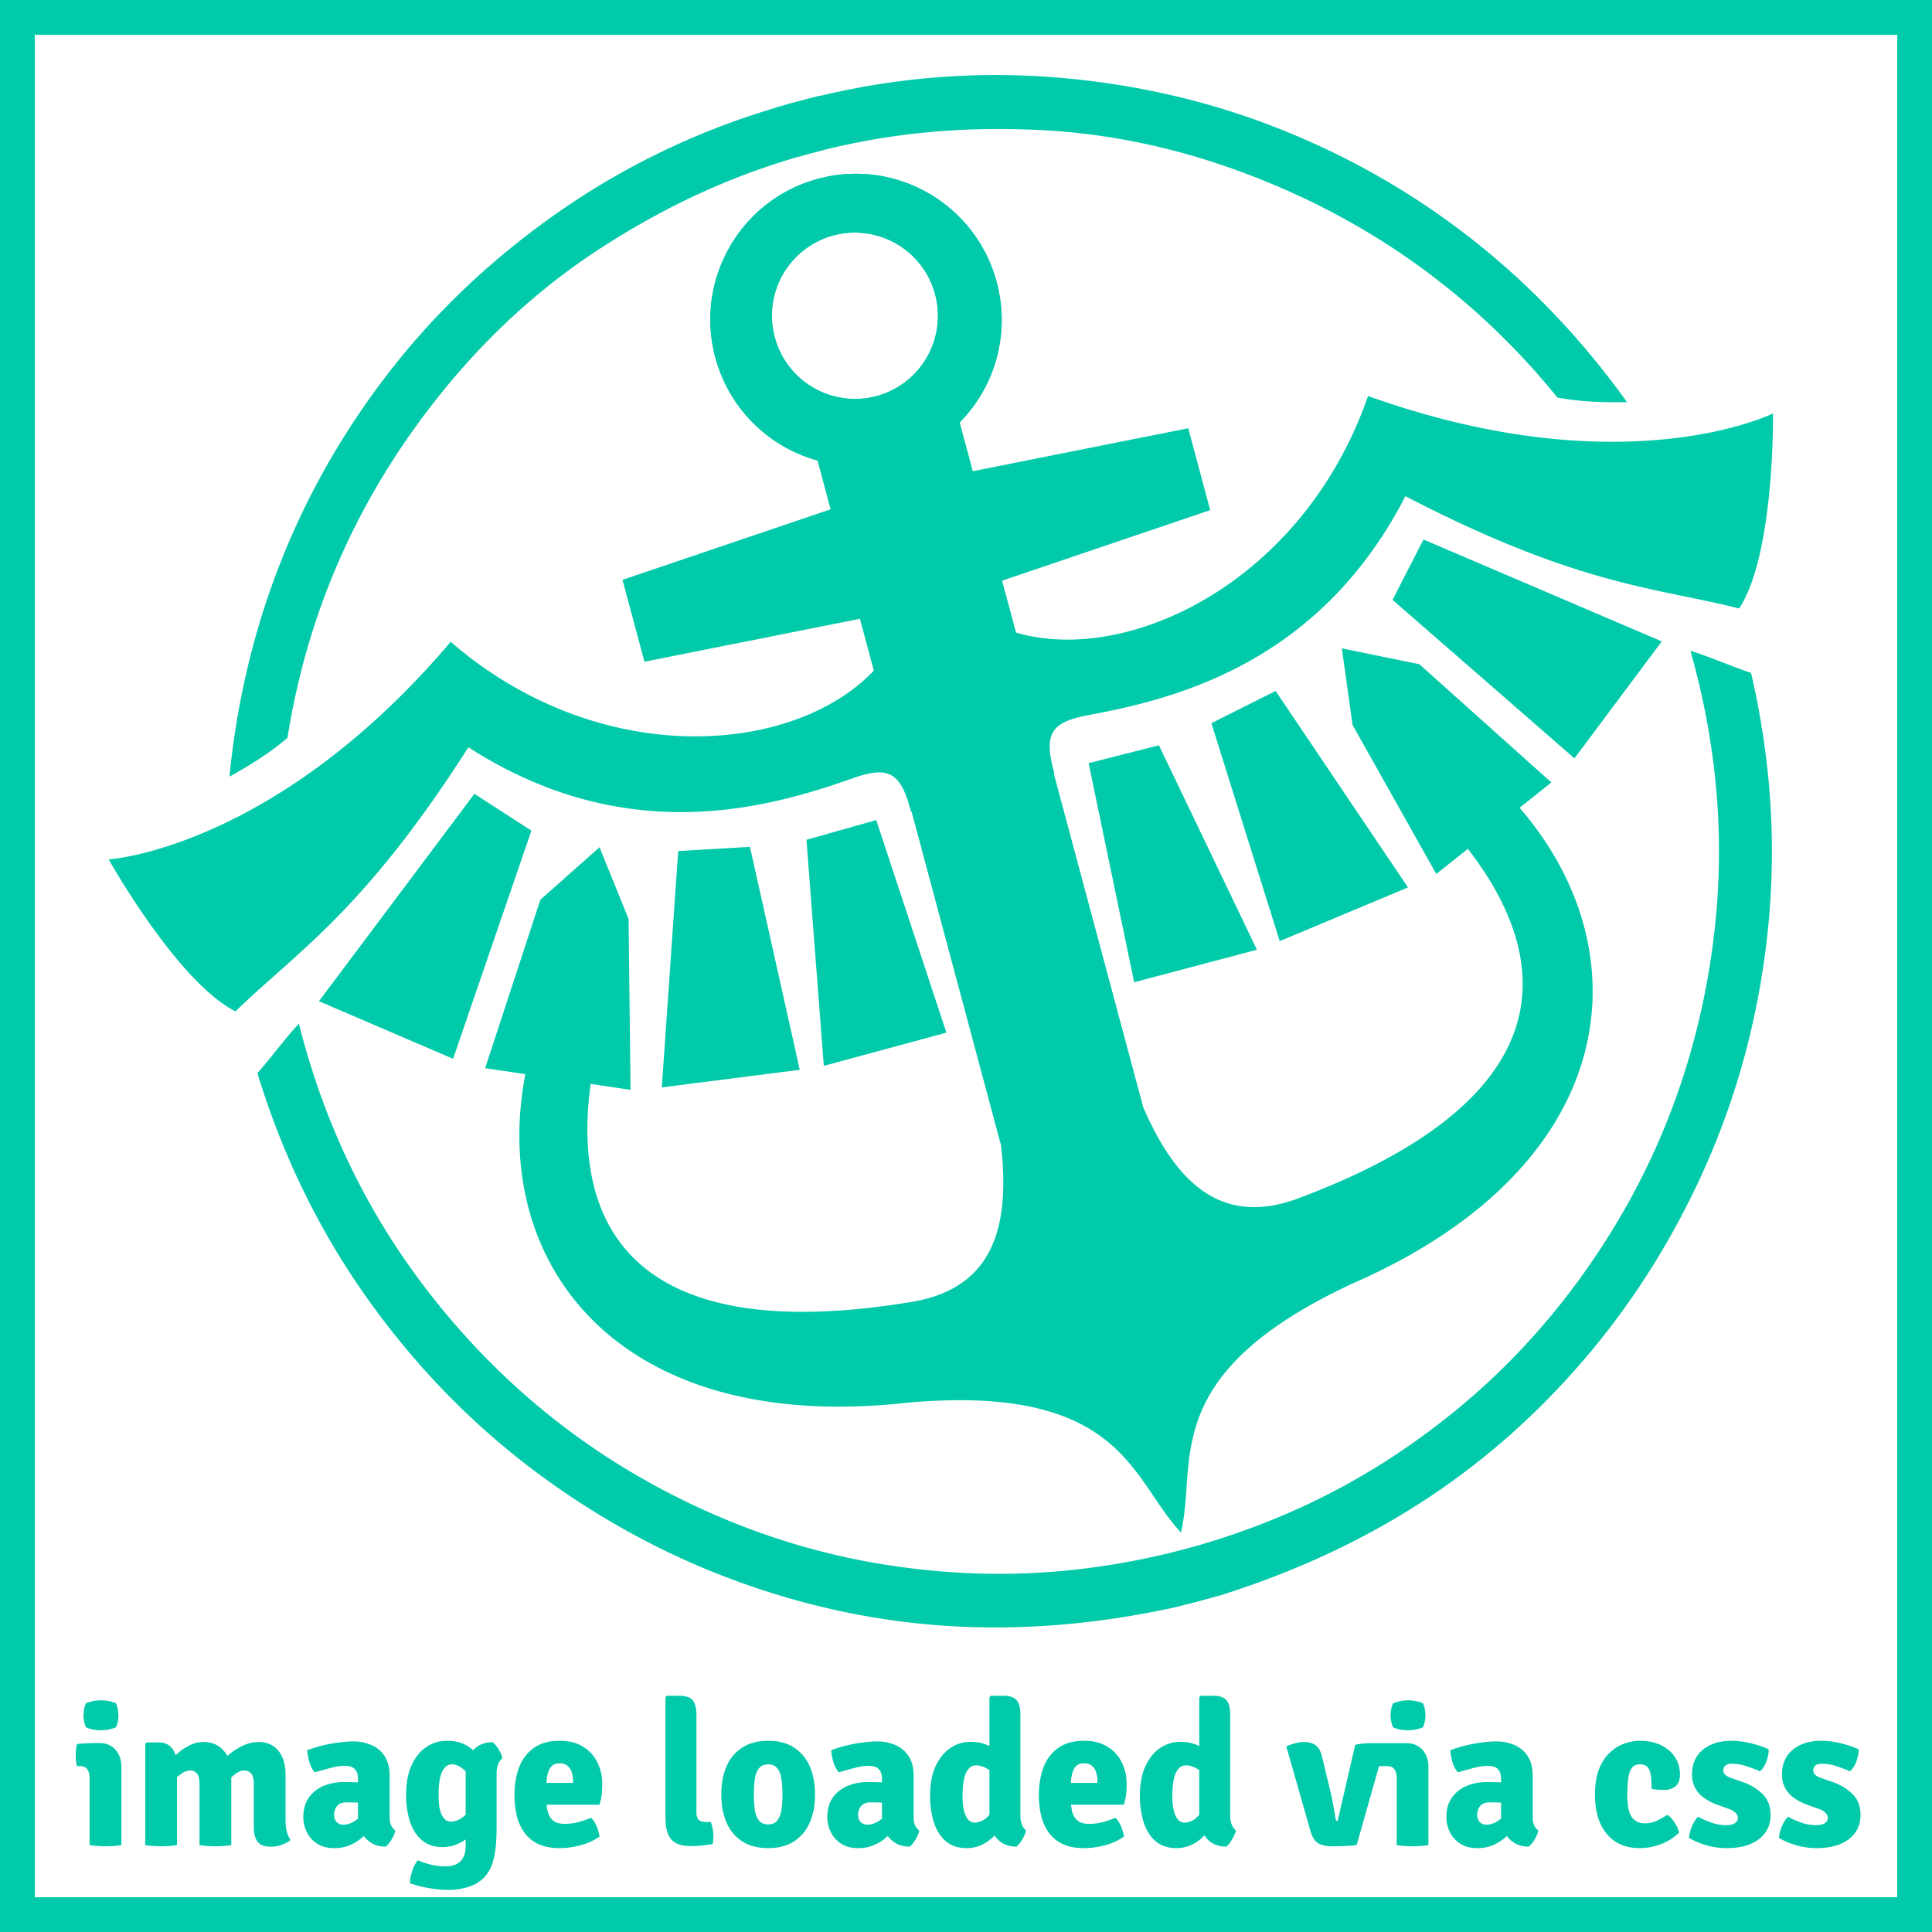 <svg xmlns="http://www.w3.org/2000/svg" fill="none" viewBox="0 0 1000 1000"><g clip-path="url(#a)"><path fill="#00CAA9" fill-rule="evenodd" d="M453.66 205.03A43 43 0 0 0 484 152.32a43 43 0 0 0-52.64-30.47 43.01 43.01 0 0 0-30.35 52.7 43 43 0 0 0 52.64 30.48ZM786.52 418.1c64.54 74.54 53.2 185.25-86.45 246.24-101.95 47.5-79.9 93-88.9 129.05l-.3-1.03v.05l-50.92-175.78L458.87 239.4c-39 8.36-78.15-15.33-88.62-54.38-10.8-40.31 13.05-81.72 53.26-92.5 40.21-10.77 81.57 13.17 92.37 53.48a75.56 75.56 0 0 1-19.14 72.64l6.77 25.26 111.52-22.23 11.36 42.38-107.7 36.5 7.2 26.87.23.06c57.95 16.93 148.58-26.32 181.98-122.5C840.6 252.37 917.7 214 917.7 214s1 72.56-17.5 100.94c-42.89-10.84-83.1-11.57-172.75-58.12-44.23 85.91-117.86 104.74-163.93 113.3-18.66 3.48-23.48 8.88-18.18 28.67.25.93.31 1.58.2 1.97l46.2 172.38c16.72 38.4 40.05 62.23 80.54 47.02 139.95-52.56 130.99-124.63 87.49-180.8l-16.35 13-43.33-77.1-5.54-39.67 40.1 8.21 68.34 61.2-16.47 13.1Zm-65.74-107.6 16.02-31.25 123.34 52.73-45.2 60.53-94.16-82.02ZM563.48 395l36.38-9.22 50.72 105.8-63.54 16.85L563.47 395Zm63.54-20.68 33.24-16.68 68.51 101.69-66.39 27.8-35.36-112.8Z" clip-rule="evenodd"/><path fill="#00CAA9" fill-rule="evenodd" d="m424.2 49.52.04.18a388.53 388.53 0 0 1 132.28-8.69c40.19 4.21 77 13.73 111.24 27.91 68.1 28.2 127.6 74.02 174.39 139.22-12.62.26-24.8-.24-36.05-2.38-45.01-55.58-101.06-93.85-164.67-117.17-31.7-11.62-66.4-19.55-103.77-21.31-37.55-1.78-78.6.78-123.89 13.7l-7.16-26.74 17.58-4.72Zm482.07 298.74.53 1.97c13.57 60 12.53 113.17 4.05 161.13-8.55 48.33-25 91.4-47.73 131.03a397.9 397.9 0 0 1-39.24 56.59c-44.37 53.3-103.96 98.81-191.7 126.61l-17.62 4.73-7.2-26.87c61.72-15.97 107.13-41.8 145.24-72.7 36.91-29.92 66.03-65.98 87.82-103.97 22.12-38.56 37.56-81.72 44.86-128.92 7.34-47.49 6.73-100.65-10.3-160.99 10.21 3.13 20.79 7.9 31.3 11.39Z" clip-rule="evenodd"/><path fill="#00CAA9" fill-rule="evenodd" d="M453.65 205.03a43 43 0 0 1-52.64-30.47 43 43 0 0 1 30.35-52.71A43.01 43.01 0 0 1 484 152.32a43.01 43.01 0 0 1-30.35 52.71ZM271.92 556c-18.62 96.8 46.56 187.02 197.99 170 112.04-9.83 115.68 40.59 141.52 67.31l-.26-1.04.02.04-43.79-177.7L466.32 237.4c37.96-12.25 60.02-52.35 49.56-91.4-10.8-40.31-52.16-64.25-92.37-53.48-40.22 10.78-64.06 52.19-53.26 92.5a75.56 75.56 0 0 0 52.9 53.34l6.76 25.26-107.7 36.5 11.36 42.39 111.52-22.24 7.2 26.87-.16.17c-41.73 43.64-141.84 51.5-218.85-15.1C142.21 439.5 56.26 444.83 56.26 444.83s35.41 63.33 65.62 78.66c31.73-30.84 66.2-51.57 120.56-136.7 81.26 52.27 154.44 31.76 198.62 16.15 17.9-6.32 24.77-4.06 30.07 15.73.25.93.52 1.52.81 1.81l46.2 172.38c4.7 41.62-3.58 73.93-46.25 81-147.49 24.45-175.76-42.45-166.17-112.83l20.65 3.08-1.02-88.44-15.04-37.12-30.62 27.16-28.58 87.18 20.81 3.1Zm3.13-126.07-29.5-19.05-80.45 107.34 69.41 29.82 40.54-118.1Zm178.49-5.45-36.12 10.2 8.98 117 63.45-17.19-36.31-110.01Zm-65.37 13.86-37.13 2.17-8.49 122.32 71.4-9.1-25.78-115.39Z" clip-rule="evenodd"/><path fill="#00CAA9" fill-rule="evenodd" d="m401.42 55.63.04.17a388.52 388.52 0 0 0-118.9 58.62c-32.7 23.74-59.81 50.39-82.38 79.79-44.88 58.47-73.5 127.9-81.42 207.77 11.06-6.1 21.36-12.62 30.04-20.1 11.18-70.64 40.59-131.8 84.02-183.8 21.64-25.91 47.73-50.13 79.2-70.34 31.64-20.32 68.47-38.63 114.15-50.08L419 50.91l-17.58 4.72ZM133.29 555.38l.53 1.97c18.24 58.74 45.73 104.27 77.06 141.56 31.57 37.6 67.35 66.66 106.85 89.62A397.94 397.94 0 0 0 380 817.9c65.08 23.97 139.44 33.6 229.32 13.8l17.63-4.72-7.2-26.86c-61.44 17.03-113.68 17.36-162.14 9.66-46.92-7.46-90.16-24.12-128.03-46.13-38.43-22.33-73.39-52-103.31-89.22-30.1-37.46-56.16-83.8-71.57-144.57-7.28 7.81-14.06 17.23-21.41 25.51Z" clip-rule="evenodd"/><path stroke="#00CAA9" stroke-width="18" d="M9 9h982v982H9z"/><path fill="#00CAA9" d="M920.83 951.38c.07-1.75.54-3.71 1.42-5.88a17.02 17.02 0 0 1 3.15-5.15 58.64 58.64 0 0 0 7.14 3.1 23 23 0 0 0 7.4 1.26c2.03 0 3.55-.35 4.57-1.05 1.05-.7 1.57-1.57 1.57-2.63 0-1.01-.38-1.9-1.15-2.67a9.01 9.01 0 0 0-3.63-2.1l-5.82-2.1a30.28 30.28 0 0 1-6.72-3.41 16.18 16.18 0 0 1-4.67-5.1 14.41 14.41 0 0 1-1.74-7.24c0-3.57.82-6.65 2.47-9.24a16.36 16.36 0 0 1 7.09-5.99c3.04-1.43 6.63-2.15 10.76-2.15a43 43 0 0 1 10.4 1.37c3.67.9 6.64 1.92 8.92 3.04.07 1.3-.1 2.71-.52 4.25-.39 1.5-.93 2.9-1.63 4.2a8.98 8.98 0 0 1-2.37 2.94 63.82 63.82 0 0 0-7.08-2.68 24.1 24.1 0 0 0-7.56-1.25c-1.44 0-2.52.33-3.26 1a3.15 3.15 0 0 0-1.05 2.36c0 .9.32 1.67.95 2.3a8.1 8.1 0 0 0 3.04 1.69l6.51 2.3a26.25 26.25 0 0 1 9.98 6.2c2.66 2.66 3.99 6.23 3.99 10.71 0 5.21-2.01 9.38-6.04 12.5-3.99 3.07-9.54 4.62-16.64 4.62-3.75 0-7.32-.51-10.71-1.53a41.55 41.55 0 0 1-8.77-3.67Zm-46.55 0c.07-1.75.54-3.71 1.42-5.88a17.02 17.02 0 0 1 3.14-5.15 58.64 58.64 0 0 0 7.14 3.1 23 23 0 0 0 7.4 1.26c2.04 0 3.56-.35 4.58-1.05 1.04-.7 1.57-1.57 1.57-2.63 0-1.01-.38-1.9-1.15-2.67a9.08 9.08 0 0 0-3.63-2.1l-5.83-2.1a30.28 30.28 0 0 1-6.71-3.41 16.18 16.18 0 0 1-4.68-5.1 14.41 14.41 0 0 1-1.73-7.24c0-3.57.82-6.65 2.47-9.24a16.36 16.36 0 0 1 7.09-5.99c3.04-1.43 6.63-2.15 10.76-2.15a43 43 0 0 1 10.4 1.37c3.67.9 6.64 1.92 8.92 3.04.07 1.3-.1 2.71-.53 4.25-.38 1.5-.92 2.9-1.63 4.2a8.98 8.98 0 0 1-2.36 2.94 63.82 63.82 0 0 0-7.08-2.68 24.1 24.1 0 0 0-7.57-1.25c-1.43 0-2.51.33-3.25 1a3.15 3.15 0 0 0-1.05 2.36c0 .9.31 1.67.94 2.3a8.1 8.1 0 0 0 3.05 1.69l6.51 2.3a26.25 26.25 0 0 1 9.98 6.2c2.65 2.66 3.98 6.23 3.98 10.71 0 5.21-2 9.38-6.03 12.5-4 3.07-9.54 4.62-16.64 4.62a37.1 37.1 0 0 1-10.72-1.53 41.55 41.55 0 0 1-8.76-3.67Zm-19.44-25.52c.04-2.7-.09-4.99-.37-6.88-.24-1.88-.8-3.32-1.68-4.3-.87-.98-2.22-1.47-4.04-1.47-2.45 0-4.15 1.24-5.1 3.73-.9 2.48-1.36 6.47-1.36 11.97 0 5.56.77 9.43 2.31 11.6s3.8 3.25 6.78 3.25c2.06 0 4.1-.43 6.09-1.3 2-.92 3.81-1.95 5.46-3.1 1.3.73 2.55 2.04 3.78 3.93a16.65 16.65 0 0 1 2.41 5.2 25.2 25.2 0 0 1-9.08 5.88 30.27 30.27 0 0 1-11.34 2.2c-3.78 0-7.1-.64-9.98-1.94a20.06 20.06 0 0 1-7.24-5.62 25.03 25.03 0 0 1-4.46-8.71c-.98-3.4-1.47-7.2-1.47-11.4 0-5.07.66-9.37 2-12.9a23.05 23.05 0 0 1 5.45-8.62c2.28-2.2 4.8-3.81 7.56-4.83a24.8 24.8 0 0 1 8.5-1.52c2.95 0 5.66.42 8.14 1.26a19.5 19.5 0 0 1 6.51 3.57 16.05 16.05 0 0 1 4.3 5.51 16.3 16.3 0 0 1 1.53 7.09c0 2.76-.77 4.8-2.3 6.09a8.61 8.61 0 0 1-5.73 1.89c-1.4 0-2.6-.04-3.62-.1a32.19 32.19 0 0 1-3.05-.48Zm-106.2 14.81c0-4.2.98-7.65 2.94-10.34a17.52 17.52 0 0 1 7.67-5.99 26.78 26.78 0 0 1 10.18-1.94c1.58 0 3.55.03 5.93.1 2.42.07 4.59.3 6.51.68v10.4c-1.5-.35-3.32-.54-5.46-.58-2.1-.07-3.85-.1-5.25-.1-2.3 0-3.99.63-5.04 1.89a7.24 7.24 0 0 0-1.52 4.78c0 1.4.44 2.57 1.31 3.51a4.65 4.65 0 0 0 3.52 1.37c2.1 0 4.24-.75 6.4-2.26a17.84 17.84 0 0 0 5.52-6.2l2.3 10.4a49.67 49.67 0 0 1-4.66 4.78 23.11 23.11 0 0 1-6.15 3.83 20.02 20.02 0 0 1-8.24 1.58c-3.6 0-6.6-.81-8.98-2.42a15.23 15.23 0 0 1-5.25-6.04 17.32 17.32 0 0 1-1.73-7.45Zm47.62 6.77c-.28 1.43-.93 3-1.94 4.67a13.9 13.9 0 0 1-3.05 3.73c-3.08-.07-5.63-.77-7.66-2.1-2-1.33-3.54-2.96-4.62-4.88a18.84 18.84 0 0 1-2.05-5.73v-22.47c0-2.2-.56-3.86-1.68-4.98-1.09-1.12-2.82-1.68-5.2-1.68-2.24 0-4.69.37-7.35 1.1-2.66.7-5.37 1.45-8.14 2.26a14.35 14.35 0 0 1-2.73-5.15 31.68 31.68 0 0 1-1.2-6.25 57.25 57.25 0 0 1 7.82-2.46c2.87-.7 5.72-1.23 8.56-1.58 2.83-.38 5.39-.57 7.66-.57 3.05 0 5.99.57 8.82 1.73a15.1 15.1 0 0 1 7.04 5.62c1.85 2.62 2.78 6.14 2.78 10.55v21.37c0 1.5.23 2.83.68 3.99a6.64 6.64 0 0 0 2.26 2.83Zm-56.9 7.56c-1.15.21-2.47.37-3.94.47a58.27 58.27 0 0 1-8.5 0c-1.47-.1-2.8-.26-4-.47v-34.75c0-1.75-.36-3.2-1.1-4.36-.7-1.16-1.99-1.74-3.88-1.74h-4.15L702.2 955a98.1 98.1 0 0 1-6.14.47c-2.17.1-4.29.16-6.35.16-3.12 0-5.57-.5-7.35-1.52-1.79-1.05-3.14-3.15-4.05-6.3l-12.54-43.94c1.43-.6 2.95-1.1 4.56-1.53a16.9 16.9 0 0 1 4.47-.68c2.59 0 4.65.58 6.2 1.73 1.53 1.12 2.63 3.1 3.3 5.94l4.7 19.57c.32 1.36.62 2.83.9 4.4.31 1.58.57 3.1.78 4.58l.63 3.77c.1.57.46.85 1.05.85l9.09-39.33a17.8 17.8 0 0 1 3.93-.68 54.5 54.5 0 0 1 4.47-.21h18.16c3.43 0 6.18 1.14 8.24 3.41 2.07 2.28 3.1 5.29 3.1 9.03V955Zm-19.58-67.15c0-2.17.4-4.22 1.2-6.14.92-.46 2.09-.84 3.52-1.16a20.02 20.02 0 0 1 8.61 0c1.5.32 2.66.7 3.47 1.16.42.98.72 2.01.9 3.1a15.63 15.63 0 0 1-.9 9.13c-.8.46-1.96.84-3.47 1.16-1.47.31-2.9.47-4.3.47-1.44 0-2.9-.14-4.41-.42a11.4 11.4 0 0 1-3.41-1.2 15.77 15.77 0 0 1-1.21-6.1Zm-83.04 51.98c0 1.68.27 3.2.8 4.56a7.1 7.1 0 0 0 2.14 3.05c-.31 1.43-.98 3-2 4.67a13.22 13.22 0 0 1-2.98 3.73c-4.62-.1-8.1-1.66-10.45-4.67-2.35-3.05-3.52-6.76-3.52-11.13v-61.58l.74-.74h6.4c3.22 0 5.5.74 6.83 2.2 1.36 1.48 2.04 4.03 2.04 7.67v52.24Zm-46.72-10.4c0-6.02.94-11.1 2.83-15.22 1.93-4.17 4.48-7.32 7.67-9.45 3.18-2.14 6.7-3.2 10.55-3.2 3.64 0 6.86.75 9.66 2.25 2.84 1.5 5.4 2.96 7.72 4.36l-2.63 11.66a42.95 42.95 0 0 0-6.2-4.31c-2.1-1.19-4-1.78-5.71-1.78-1.68 0-3.05.64-4.1 1.94-1.05 1.3-1.82 3.11-2.3 5.46a44.74 44.74 0 0 0-.7 8.4 33 33 0 0 0 .8 7.93c.56 2.02 1.3 3.53 2.25 4.51a4.6 4.6 0 0 0 3.26 1.42c1.12 0 2.41-.33 3.88-1 1.47-.7 2.93-2 4.36-3.88 1.44-1.9 2.6-4.7 3.52-8.4l3.67 9.29a17.7 17.7 0 0 1-3.2 8.19 21.88 21.88 0 0 1-7.03 6.45 18.19 18.19 0 0 1-9.45 2.53c-4.27 0-7.8-1.16-10.6-3.47-2.77-2.31-4.84-5.5-6.2-9.56a44.63 44.63 0 0 1-2.05-14.12Zm-41.8 4.67v-11.28h19.8v-1.21c0-1.61-.24-3.08-.7-4.41a6.77 6.77 0 0 0-2.2-3.25 6.05 6.05 0 0 0-3.99-1.27c-2.55 0-4.35 1.06-5.4 3.16-1.02 2.1-1.53 5.33-1.53 9.7v4.94c0 2.42.21 4.66.63 6.72a8.99 8.99 0 0 0 2.68 4.94c1.37 1.26 3.45 1.89 6.25 1.89 2.38 0 4.7-.3 6.98-.9a54.38 54.38 0 0 0 6.62-2.25 13.52 13.52 0 0 1 2.94 4.57 23.11 23.11 0 0 1 1.47 5.14 29.34 29.34 0 0 1-9.56 4.41 40.33 40.33 0 0 1-11.13 1.58c-4.58 0-8.4-.78-11.44-2.32a18.7 18.7 0 0 1-7.14-6.19c-1.75-2.59-3-5.51-3.73-8.77a48.56 48.56 0 0 1-1.05-10.13c0-5.28.79-10.04 2.36-14.28a21.42 21.42 0 0 1 7.61-10.13c3.47-2.49 7.98-3.73 13.55-3.73 4.58 0 8.5.98 11.76 2.94a19.39 19.39 0 0 1 7.5 7.98 24.18 24.18 0 0 1 2.63 11.34c0 2.35-.1 4.3-.31 5.88a32.57 32.57 0 0 1-1.1 4.94h-33.5Zm-20.07 5.73c0 1.68.27 3.2.8 4.56a7.1 7.1 0 0 0 2.14 3.05c-.31 1.43-.98 3-1.99 4.67a13.22 13.22 0 0 1-3 3.73c-4.61-.1-8.1-1.66-10.44-4.67-2.34-3.05-3.52-6.76-3.52-11.13v-61.58l.74-.74h6.4c3.22 0 5.5.74 6.83 2.2 1.36 1.48 2.04 4.03 2.04 7.67v52.24Zm-46.72-10.4c0-6.02.94-11.1 2.83-15.22 1.93-4.17 4.49-7.32 7.67-9.45 3.19-2.14 6.7-3.2 10.55-3.2 3.64 0 6.86.75 9.66 2.25 2.84 1.5 5.41 2.96 7.72 4.36l-2.63 11.66a42.95 42.95 0 0 0-6.19-4.31c-2.1-1.19-4-1.78-5.72-1.78-1.68 0-3.05.64-4.1 1.94-1.05 1.3-1.82 3.11-2.3 5.46a44.74 44.74 0 0 0-.69 8.4 33 33 0 0 0 .79 7.93c.56 2.02 1.31 3.53 2.25 4.51a4.6 4.6 0 0 0 3.26 1.42 9.6 9.6 0 0 0 3.89-1c1.46-.7 2.92-2 4.35-3.88 1.44-1.9 2.61-4.7 3.52-8.4l3.68 9.29a17.7 17.7 0 0 1-3.2 8.19 21.88 21.88 0 0 1-7.04 6.45 18.19 18.19 0 0 1-9.45 2.53c-4.27 0-7.8-1.16-10.6-3.47-2.77-2.31-4.84-5.5-6.2-9.56a44.63 44.63 0 0 1-2.05-14.12Zm-53.23 11.24c0-4.2.99-7.65 2.95-10.34a17.52 17.52 0 0 1 7.66-5.99A26.78 26.78 0 0 1 449 922.4c1.57 0 3.55.03 5.93.1 2.42.07 4.58.3 6.51.68v10.4c-1.5-.35-3.32-.54-5.46-.58-2.1-.07-3.85-.1-5.25-.1-2.31 0-3.99.63-5.04 1.89a7.24 7.24 0 0 0-1.52 4.78c0 1.4.44 2.57 1.31 3.51a4.65 4.65 0 0 0 3.52 1.37c2.1 0 4.23-.75 6.4-2.26 2.2-1.5 4.05-3.57 5.52-6.2l2.3 10.4a49.69 49.69 0 0 1-4.67 4.78 23.1 23.1 0 0 1-6.14 3.83 20.02 20.02 0 0 1-8.24 1.58c-3.6 0-6.6-.81-8.98-2.42a15.23 15.23 0 0 1-5.25-6.04 17.32 17.32 0 0 1-1.73-7.45Zm47.63 6.77c-.28 1.43-.93 3-1.95 4.67a13.9 13.9 0 0 1-3.04 3.73c-3.08-.07-5.64-.77-7.67-2.1a14.3 14.3 0 0 1-4.62-4.88 18.84 18.84 0 0 1-2.05-5.73v-22.47c0-2.2-.56-3.86-1.68-4.98-1.08-1.12-2.81-1.68-5.2-1.68-2.23 0-4.68.37-7.34 1.1-2.66.7-5.38 1.45-8.14 2.26a14.35 14.35 0 0 1-2.73-5.15 31.68 31.68 0 0 1-1.2-6.25 57.26 57.26 0 0 1 7.81-2.46c2.88-.7 5.73-1.23 8.56-1.58 2.84-.38 5.4-.57 7.67-.57 3.04 0 5.98.57 8.82 1.73a15.1 15.1 0 0 1 7.03 5.62c1.86 2.62 2.78 6.14 2.78 10.55v21.37c0 1.5.23 2.83.69 3.99a6.64 6.64 0 0 0 2.25 2.83Zm-53.97-18.64c0 5.6-.93 10.49-2.78 14.65a21.7 21.7 0 0 1-8.2 9.71c-3.6 2.28-8.03 3.42-13.28 3.42-5.32 0-9.78-1.16-13.38-3.47a21.38 21.38 0 0 1-8.14-9.71c-1.82-4.17-2.73-9.03-2.73-14.6 0-5.63.9-10.51 2.73-14.64a21.38 21.38 0 0 1 8.19-9.66c3.6-2.32 8.05-3.47 13.33-3.47 5.32 0 9.77 1.15 13.34 3.47a21.38 21.38 0 0 1 8.14 9.7c1.85 4.14 2.78 9 2.78 14.6Zm-31.66 0c0 2.87.16 5.48.47 7.83a12.26 12.26 0 0 0 2.1 5.61c1.05 1.37 2.66 2.05 4.83 2.05 2.14 0 3.73-.68 4.78-2.05a11.53 11.53 0 0 0 2.1-5.62c.35-2.34.53-4.95.53-7.82 0-2.9-.18-5.53-.53-7.87-.31-2.35-1.01-4.2-2.1-5.57-1.05-1.4-2.64-2.1-4.78-2.1-2.17 0-3.78.7-4.83 2.1a11.9 11.9 0 0 0-2.1 5.57 59.52 59.52 0 0 0-.47 7.87Zm-22.28 14.23a23.53 23.53 0 0 1 1.31 7.77c0 .6-.03 1.23-.1 1.89a6.77 6.77 0 0 1-.32 1.78c-1.57.28-3.36.53-5.35.74-1.96.21-3.94.31-5.94.31-4.76 0-8.13-1.17-10.13-3.51-1.96-2.38-2.94-6.08-2.94-11.08v-62.47l.74-.74h6.4c3.22 0 5.5.74 6.83 2.2 1.36 1.48 2.04 4.03 2.04 7.67v50.45c0 1.61.35 2.86 1.05 3.73.7.84 1.88 1.26 3.52 1.26h2.89Zm-91.12-8.93v-11.28h19.79v-1.21c0-1.61-.23-3.08-.68-4.41a6.77 6.77 0 0 0-2.2-3.25 6.05 6.05 0 0 0-4-1.27c-2.55 0-4.35 1.06-5.4 3.16-1.02 2.1-1.53 5.33-1.53 9.7v4.94c0 2.42.21 4.66.63 6.72a8.99 8.99 0 0 0 2.68 4.94c1.37 1.26 3.45 1.89 6.25 1.89 2.38 0 4.7-.3 6.98-.9a54.38 54.38 0 0 0 6.62-2.25 13.52 13.52 0 0 1 2.94 4.57 23.11 23.11 0 0 1 1.47 5.14 29.34 29.34 0 0 1-9.56 4.41 40.33 40.33 0 0 1-11.13 1.58c-4.59 0-8.4-.78-11.45-2.32a18.7 18.7 0 0 1-7.13-6.19c-1.75-2.59-3-5.51-3.73-8.77a48.56 48.56 0 0 1-1.05-10.13c0-5.28.78-10.04 2.36-14.28a21.42 21.42 0 0 1 7.61-10.13c3.47-2.49 7.98-3.73 13.55-3.73 4.58 0 8.5.98 11.76 2.94a19.39 19.39 0 0 1 7.5 7.98 24.18 24.18 0 0 1 2.63 11.34c0 2.35-.1 4.3-.31 5.88a32.57 32.57 0 0 1-1.1 4.94h-33.5Zm-16.82-23.94a6.69 6.69 0 0 0-2.15 3.05 12.48 12.48 0 0 0-.79 4.51v27.73c0 4.9-.22 8.94-.68 12.12a33.49 33.49 0 0 1-1.84 7.82 17.85 17.85 0 0 1-11.13 10.92 32.99 32.99 0 0 1-11.44 1.9 56.2 56.2 0 0 1-10.3-1 54.32 54.32 0 0 1-9.44-2.47c0-1.92.38-4.04 1.15-6.35a16.6 16.6 0 0 1 2.9-5.51c2.23.98 4.58 1.75 7.03 2.3a32 32 0 0 0 7.14.85c2.55 0 4.6-.44 6.14-1.32a7.67 7.67 0 0 0 3.41-3.73 13.7 13.7 0 0 0 1.05-5.61V917.5c0-4.34 1.17-8.03 3.52-11.07 2.34-3.05 5.83-4.6 10.45-4.68 1.01.81 2.04 2.05 3.1 3.73a11.95 11.95 0 0 1 1.88 4.67Zm-49.77 18.75c0-6.02.95-11.1 2.84-15.23 1.92-4.16 4.48-7.31 7.66-9.45a18.7 18.7 0 0 1 10.56-3.2c3.4 0 6.3.56 8.71 1.68a19.56 19.56 0 0 1 5.99 4.15 26.2 26.2 0 0 1 3.72 4.67l-2.67 13.39c-2.03-3.78-4.22-6.67-6.57-8.66-2.3-2.03-4.4-3.05-6.3-3.05-1.71 0-3.1.65-4.14 1.94-1.05 1.26-1.82 3.08-2.31 5.46a44.74 44.74 0 0 0-.69 8.4c0 4.87.58 8.4 1.74 10.6 1.19 2.18 2.67 3.26 4.46 3.26 2.1 0 4.15-.72 6.14-2.15 2.03-1.44 3.73-3.57 5.1-6.4l2.3 11.39a20.92 20.92 0 0 1-10.6 9.03 19.16 19.16 0 0 1-7.04 1.31c-4.27 0-7.8-1.15-10.6-3.46-2.8-2.32-4.88-5.5-6.25-9.56a44.62 44.62 0 0 1-2.05-14.12ZM157 940.67c0-4.2.97-7.65 2.93-10.34a17.52 17.52 0 0 1 7.67-5.99 26.78 26.78 0 0 1 10.18-1.94c1.58 0 3.55.03 5.93.1 2.42.07 4.59.3 6.51.68v10.4c-1.5-.35-3.32-.54-5.46-.58-2.1-.07-3.85-.1-5.25-.1-2.3 0-3.99.63-5.04 1.89a7.24 7.24 0 0 0-1.52 4.78c0 1.4.44 2.57 1.31 3.51a4.65 4.65 0 0 0 3.52 1.37c2.1 0 4.24-.75 6.4-2.26a17.84 17.84 0 0 0 5.52-6.2l2.3 10.4a49.69 49.69 0 0 1-4.66 4.78 23.1 23.1 0 0 1-6.15 3.83 20.02 20.02 0 0 1-8.24 1.58c-3.6 0-6.6-.81-8.98-2.42a15.23 15.23 0 0 1-5.25-6.04 17.32 17.32 0 0 1-1.73-7.45Zm47.6 6.77c-.27 1.43-.92 3-1.93 4.67a13.9 13.9 0 0 1-3.05 3.73c-3.08-.07-5.63-.77-7.66-2.1-2-1.33-3.54-2.96-4.62-4.88a18.84 18.84 0 0 1-2.05-5.73v-22.47c0-2.2-.56-3.86-1.68-4.98-1.09-1.12-2.82-1.68-5.2-1.68-2.24 0-4.69.37-7.35 1.1-2.66.7-5.37 1.45-8.14 2.26a14.35 14.35 0 0 1-2.73-5.15 31.68 31.68 0 0 1-1.2-6.25 57.26 57.26 0 0 1 7.82-2.46c2.87-.7 5.72-1.23 8.56-1.58 2.83-.38 5.39-.57 7.66-.57 3.05 0 5.99.57 8.82 1.73a15.1 15.1 0 0 1 7.04 5.62c1.85 2.62 2.78 6.14 2.78 10.55v21.37c0 1.5.23 2.83.68 3.99a6.64 6.64 0 0 0 2.26 2.83ZM82.06 901.87c3.12 0 5.48 1.07 7.1 3.2 1.64 2.14 2.46 5.04 2.46 8.72V955a36.9 36.9 0 0 1-3.94.47 58.27 58.27 0 0 1-8.5 0c-1.47-.1-2.8-.26-4-.47v-52.4l.74-.73h6.14Zm21.21 21.52c0-2.8-.5-4.67-1.52-5.61a4.66 4.66 0 0 0-3.2-1.42 8.9 8.9 0 0 0-4.78 1.78 22.43 22.43 0 0 0-4.51 4.26 17.64 17.64 0 0 0-2.94 4.93v-14.17a65.68 65.68 0 0 1 5.4-5.41c2-1.78 4.13-3.24 6.4-4.36a15.68 15.68 0 0 1 7.2-1.73c3.05 0 5.64.72 7.77 2.15a13.17 13.17 0 0 1 4.94 5.88 20.5 20.5 0 0 1 1.68 8.5V955a36.9 36.9 0 0 1-3.94.47 58.25 58.25 0 0 1-8.5 0c-1.48-.1-2.8-.26-4-.47v-31.6Zm28.1-.1c0-2.8-.55-4.65-1.64-5.56a4.94 4.94 0 0 0-3.25-1.37c-1.4 0-2.92.6-4.57 1.78a23.46 23.46 0 0 0-4.57 4.41 25.02 25.02 0 0 0-3.36 5.36v-15.17a34.92 34.92 0 0 1 5.52-5.36 30.56 30.56 0 0 1 6.93-4.14 18.65 18.65 0 0 1 7.4-1.58c3.08 0 5.65.74 7.72 2.2a13.2 13.2 0 0 1 4.67 5.94 22.22 22.22 0 0 1 1.57 8.6v23.48c0 2.06.2 3.99.58 5.77.39 1.75 1.07 3.3 2.05 4.67a15.48 15.48 0 0 1-4.52 2.52c-1.75.67-3.65 1-5.72 1-3.29 0-5.58-.88-6.88-2.63-1.3-1.75-1.94-4.26-1.94-7.56V923.3ZM62.81 955c-1.15.21-2.47.37-3.94.47a58.26 58.26 0 0 1-8.5 0c-1.44-.1-2.77-.26-3.99-.47v-34.75c0-1.75-.37-3.2-1.1-4.36-.7-1.16-1.98-1.74-3.84-1.74h-1.57a21.65 21.65 0 0 1-.68-5.56c0-.91.05-1.87.15-2.89.1-1.05.28-2.05.53-2.99a70.9 70.9 0 0 1 4.93-.37 77.6 77.6 0 0 1 4.31-.16h2.26c3.5 0 6.28 1.14 8.34 3.42 2.07 2.24 3.1 5.28 3.1 9.13V955Zm-19.58-67.15c0-2.17.4-4.22 1.2-6.14.92-.46 2.09-.84 3.52-1.16a20.52 20.52 0 0 1 8.67 0c1.5.32 2.66.7 3.46 1.16a17.6 17.6 0 0 1 1.2 6.14c0 2.14-.4 4.17-1.2 6.1-.8.45-1.96.83-3.46 1.15a21.26 21.26 0 0 1-8.72.05 11.97 11.97 0 0 1-3.46-1.2 15.77 15.77 0 0 1-1.21-6.1Z"/></g><defs><clipPath id="a"><path fill="#fff" d="M0 0h1000v1000H0z"/></clipPath></defs></svg>